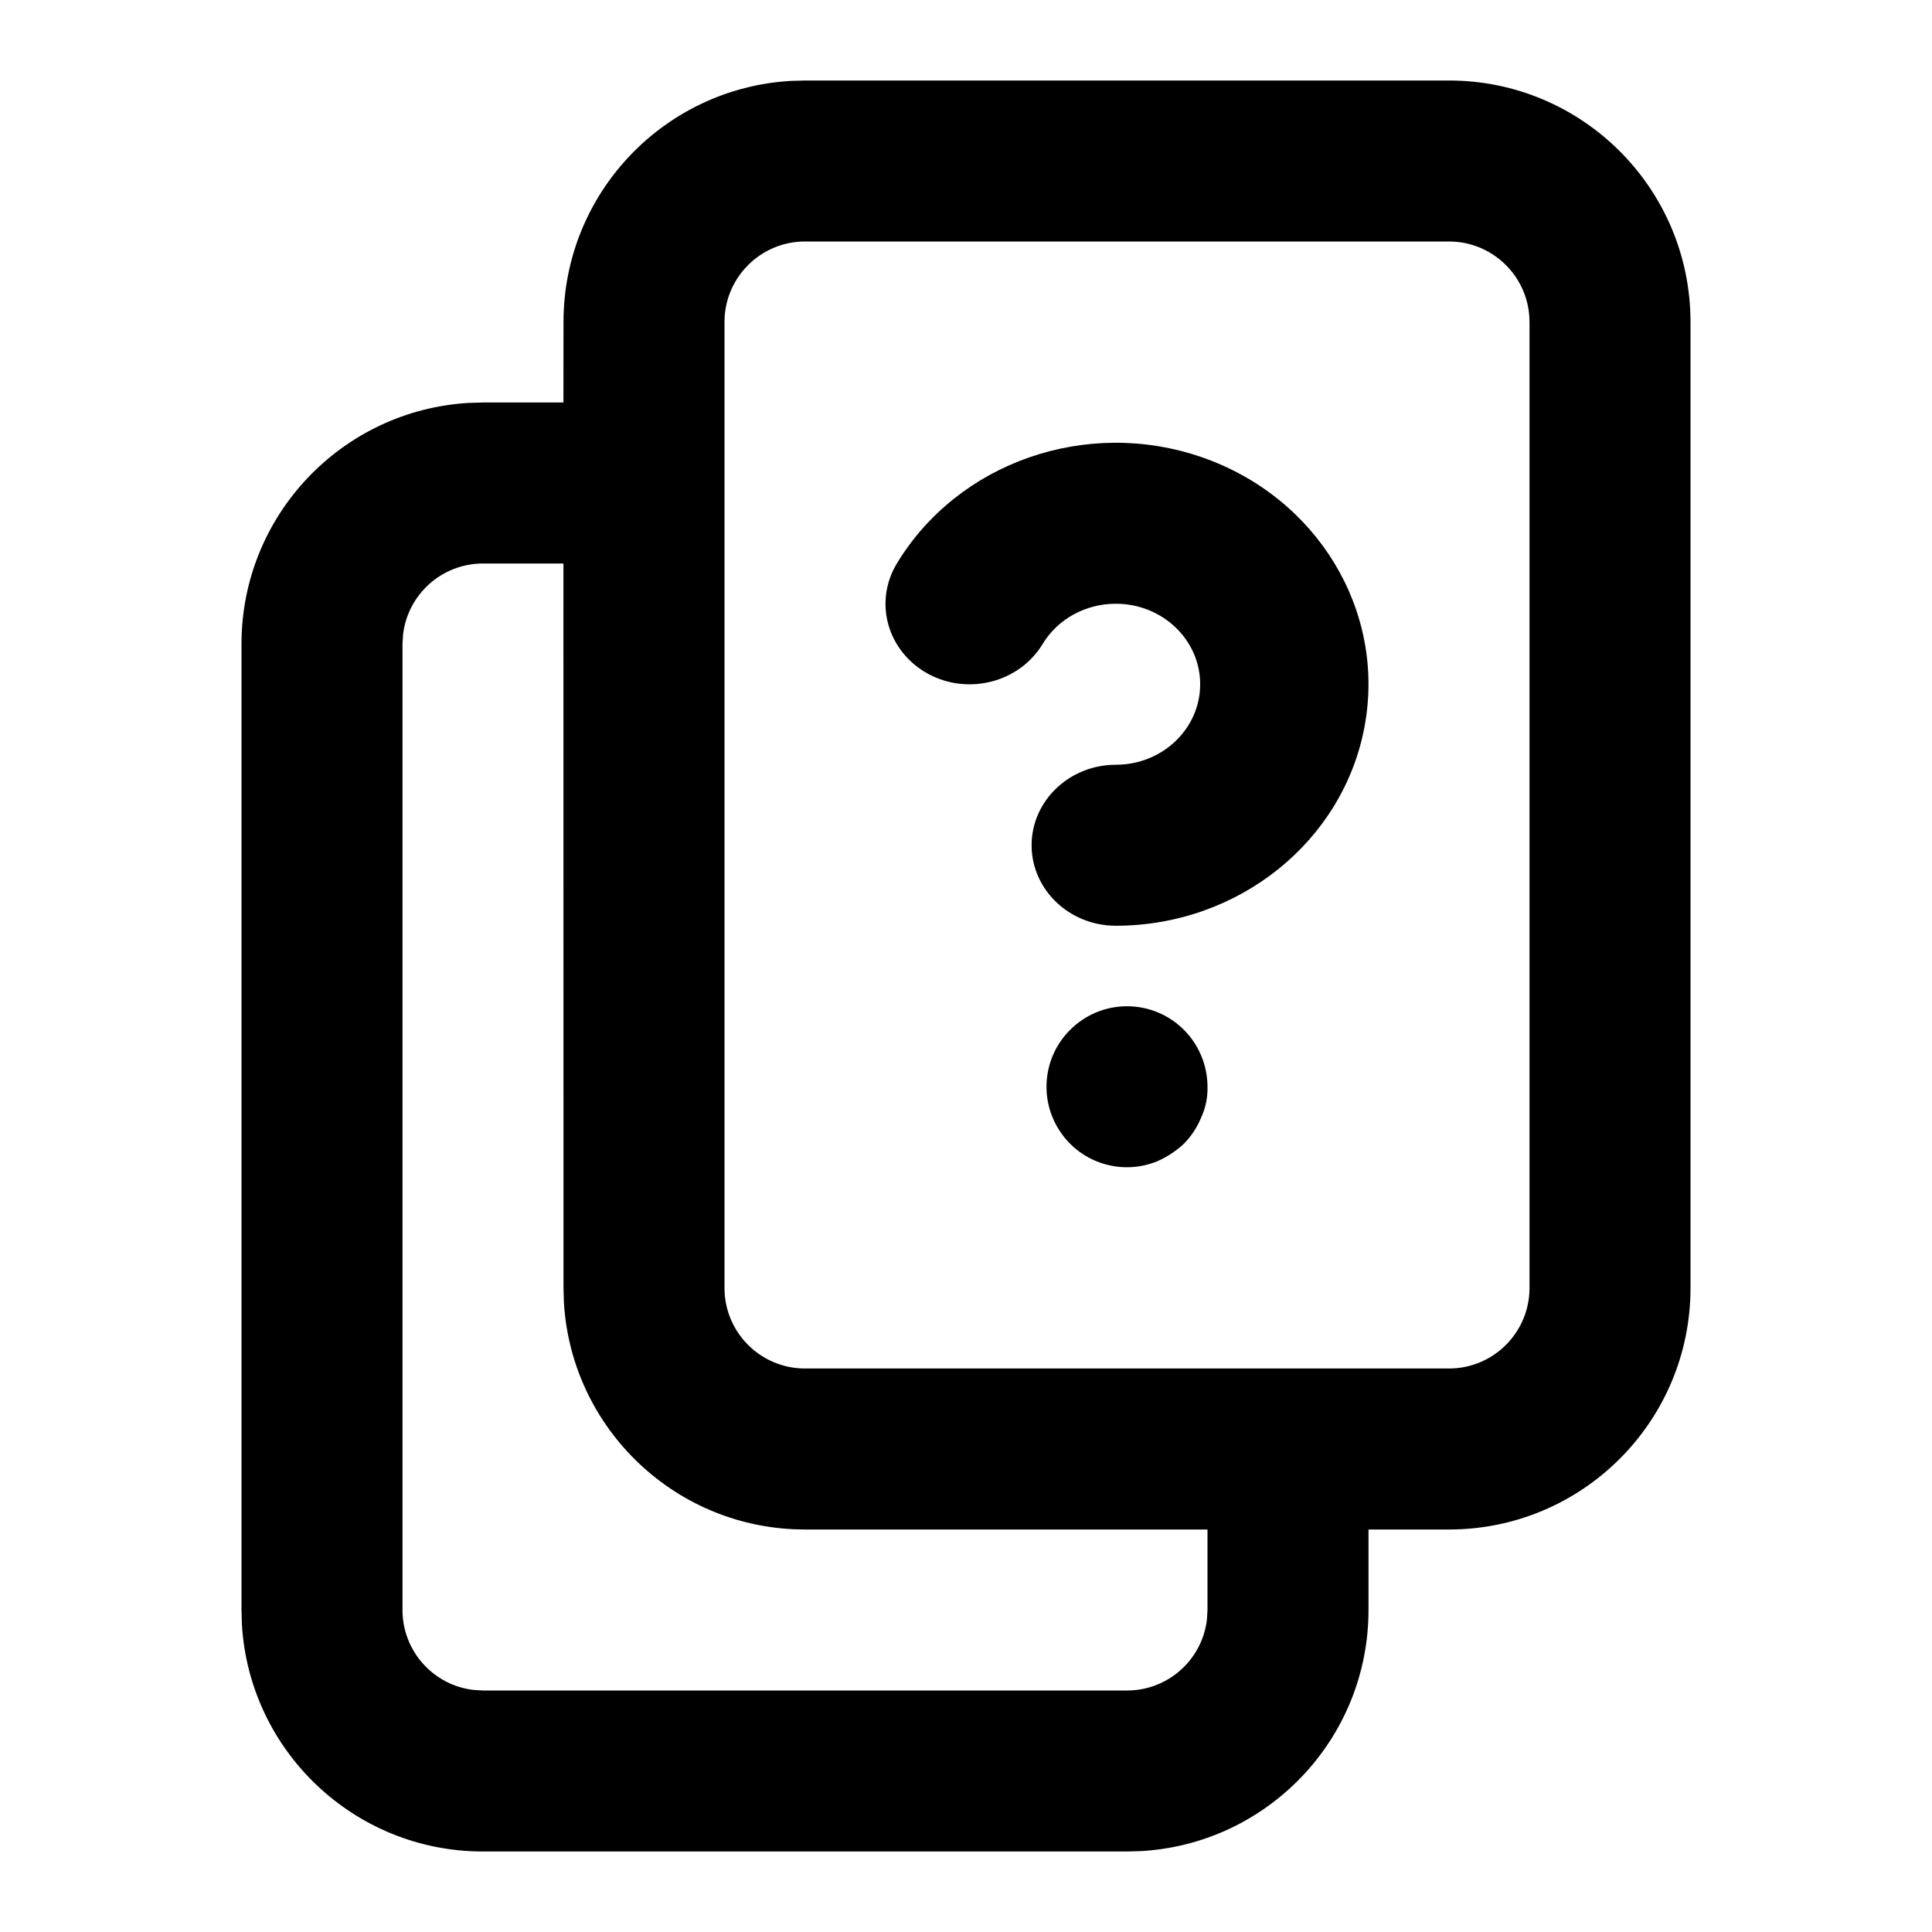 <?xml version="1.0" encoding="UTF-8"?>
<svg width="24px" height="24px" viewBox="0 0 24 24" version="1.1" xmlns="http://www.w3.org/2000/svg" xmlns:xlink="http://www.w3.org/1999/xlink">
    <!-- Generator: Sketch 64 (93537) - https://sketch.com -->
    <title>icon/custom/question</title>
    <desc>Created with Sketch.</desc>
    <g id="icon/custom/question" stroke="none" stroke-width="1" fill="none" fill-rule="evenodd">
        <path d="M18,1 C19.657,1 21,2.343 21,4 L21,4 L21,16 C21,17.657 19.657,19 18,19 L18,19 L17,19 L17,20 C17,21.598 15.751,22.904 14.176,22.995 L14,23 L6,23 C4.402,23 3.096,21.751 3.005,20.176 L3,20 L3,8 C3,6.402 4.249,5.096 5.824,5.005 L6,5 L6.999,5 L7,4 C7,2.402 8.249,1.096 9.824,1.005 L10,1 Z M6.999,7 L6,7 C5.487,7 5.064,7.386 5.007,7.883 L5,8 L5,20 C5,20.513 5.386,20.936 5.883,20.993 L6,21 L14,21 C14.513,21 14.936,20.614 14.993,20.117 L15,20 L15,19 L10,19 C8.402,19 7.096,17.751 7.005,16.176 L7,16 L6.999,7 Z M18,3 L10,3 C9.448,3 9,3.448 9,4 L9,4 L9,16 C9,16.552 9.448,17 10,17 L10,17 L18,17 C18.552,17 19,16.552 19,16 L19,16 L19,4 C19,3.448 18.552,3 18,3 L18,3 Z M14,12.5 C14.267,12.5 14.522,12.606 14.71,12.796 C14.894,12.982 14.998,13.233 15,13.495 C15.004,13.629 14.977,13.763 14.92,13.885 C14.871,14.004 14.8,14.112 14.71,14.205 C14.613,14.296 14.502,14.37 14.38,14.424 C13.94,14.606 13.433,14.452 13.169,14.056 C12.904,13.66 12.955,13.133 13.291,12.796 C13.479,12.606 13.734,12.5 14,12.5 Z M11.141,7 C11.903,5.74 13.502,5.184 14.933,5.681 C16.365,6.179 17.216,7.586 16.952,9.02 C16.688,10.453 15.385,11.499 13.862,11.5 C13.284,11.5 12.815,11.052 12.815,10.5 C12.815,9.948 13.284,9.5 13.862,9.5 C14.44,9.5 14.909,9.052 14.909,8.5 C14.909,7.948 14.44,7.5 13.862,7.5 C13.487,7.499 13.139,7.69 12.952,8 C12.664,8.476 12.028,8.642 11.528,8.37 C11.286,8.238 11.109,8.019 11.036,7.762 C10.964,7.505 11.001,7.231 11.141,7 Z" id="Combined-Shape" fill="#000000"></path>
    </g>
</svg>
